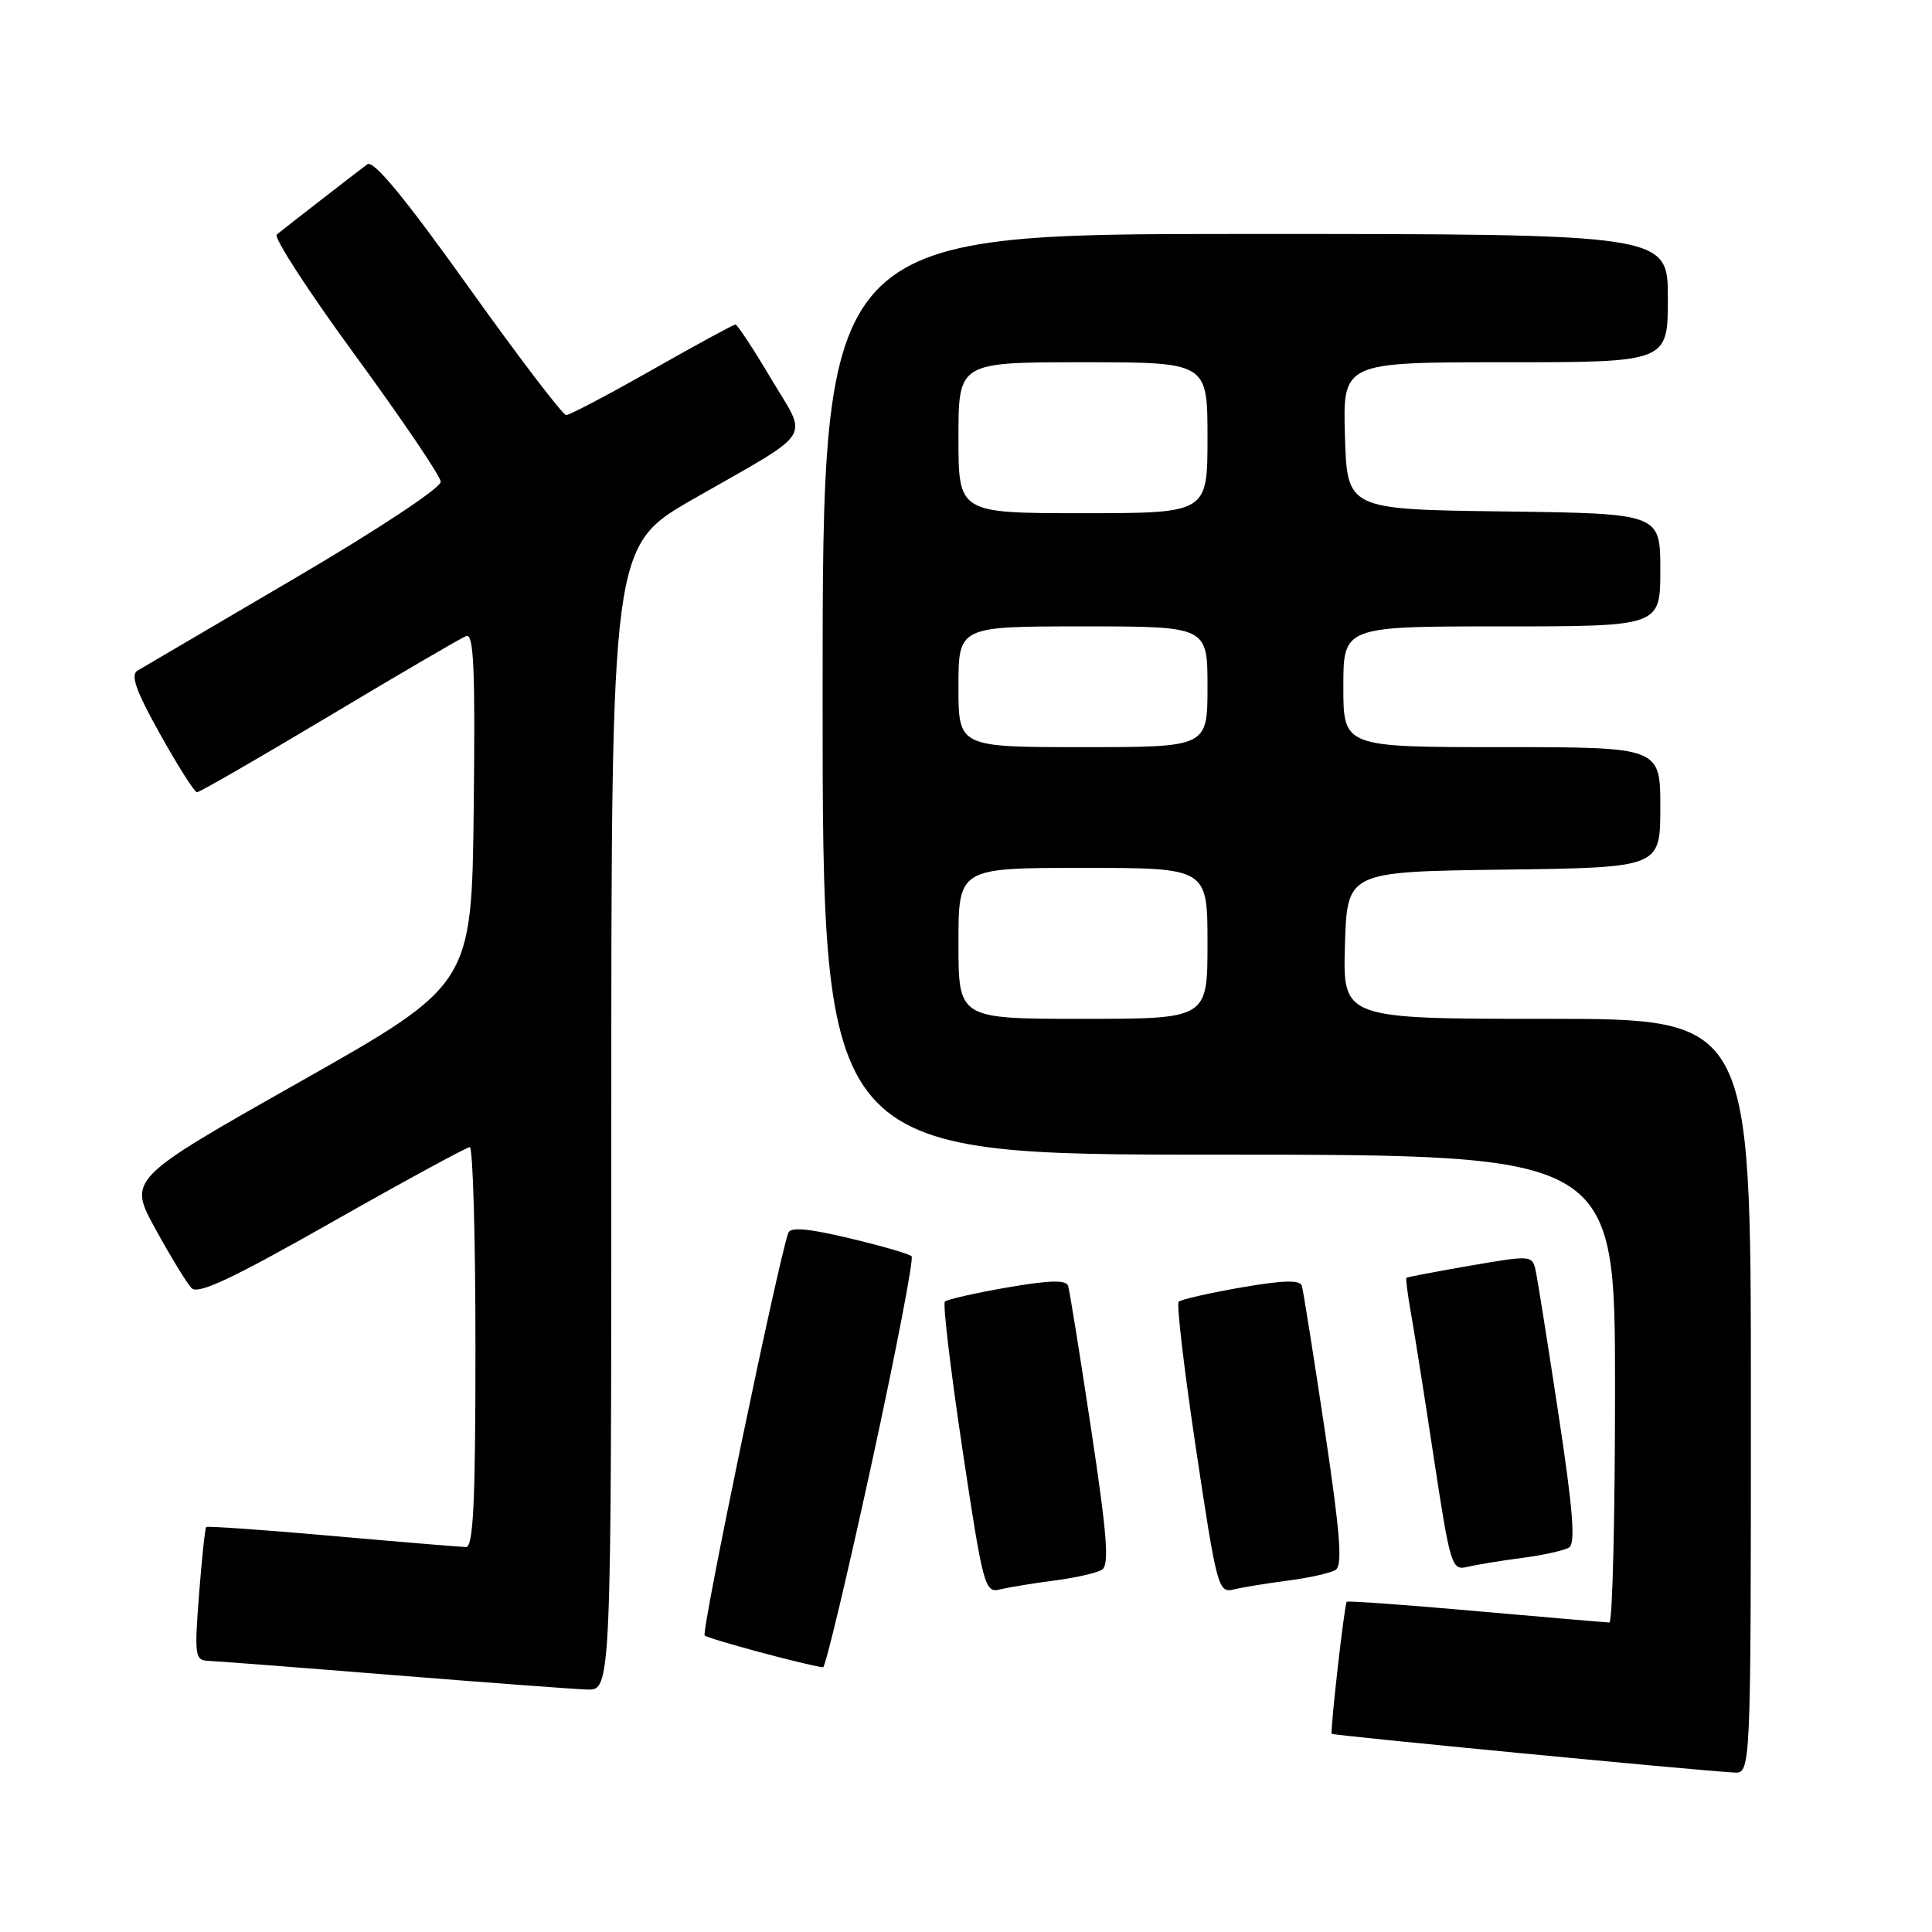 <?xml version="1.0" encoding="UTF-8" standalone="no"?>
<!DOCTYPE svg PUBLIC "-//W3C//DTD SVG 1.1//EN" "http://www.w3.org/Graphics/SVG/1.1/DTD/svg11.dtd" >
<svg xmlns="http://www.w3.org/2000/svg" xmlns:xlink="http://www.w3.org/1999/xlink" version="1.1" viewBox="0 0 256 256">
 <g >
 <path fill="currentColor"
d=" M 232.00 185.00 C 232.00 135.00 232.00 135.00 204.96 135.00 C 177.93 135.00 177.93 135.00 178.21 125.25 C 178.50 115.50 178.50 115.50 199.25 115.23 C 220.00 114.96 220.00 114.96 220.00 106.98 C 220.00 99.00 220.00 99.00 199.00 99.00 C 178.00 99.00 178.00 99.00 178.00 91.00 C 178.00 83.00 178.00 83.00 199.00 83.00 C 220.00 83.00 220.00 83.00 220.00 75.52 C 220.00 68.04 220.00 68.04 199.25 67.77 C 178.50 67.50 178.50 67.50 178.21 57.75 C 177.93 48.00 177.93 48.00 199.46 48.00 C 221.00 48.00 221.00 48.00 221.00 39.50 C 221.00 31.00 221.00 31.00 165.00 31.00 C 109.00 31.00 109.00 31.00 109.00 92.00 C 109.00 153.00 109.00 153.00 161.50 153.00 C 214.00 153.00 214.00 153.00 214.00 184.00 C 214.00 201.05 213.66 214.99 213.25 214.99 C 212.84 214.98 204.89 214.30 195.59 213.48 C 186.30 212.65 178.58 212.10 178.45 212.24 C 178.14 212.58 176.23 229.43 176.46 229.74 C 176.63 229.96 224.60 234.58 229.75 234.87 C 232.00 235.00 232.00 235.00 232.00 185.00 Z  M 81.00 148.17 C 81.00 72.34 81.00 72.34 91.91 66.10 C 108.17 56.79 107.10 58.46 102.14 50.13 C 99.82 46.21 97.70 43.00 97.45 43.00 C 97.20 43.00 92.23 45.70 86.42 49.00 C 80.61 52.30 75.48 55.00 75.02 55.00 C 74.57 55.00 68.72 47.33 62.02 37.94 C 53.61 26.17 49.48 21.16 48.67 21.77 C 47.05 22.98 37.68 30.25 36.67 31.08 C 36.22 31.45 40.90 38.66 47.07 47.09 C 53.24 55.53 58.34 63.06 58.40 63.82 C 58.46 64.62 50.18 70.10 39.00 76.66 C 28.27 82.96 18.92 88.45 18.22 88.86 C 17.26 89.43 18.01 91.54 21.22 97.29 C 23.57 101.50 25.77 104.97 26.10 104.98 C 26.43 104.99 34.30 100.45 43.60 94.89 C 52.89 89.33 61.07 84.55 61.77 84.28 C 62.78 83.88 62.98 88.58 62.77 107.12 C 62.50 130.47 62.50 130.47 39.73 143.35 C 16.96 156.23 16.96 156.23 20.61 162.87 C 22.61 166.52 24.76 170.03 25.38 170.68 C 26.23 171.57 30.72 169.47 44.00 161.93 C 53.62 156.47 61.84 152.01 62.25 152.00 C 62.66 152.00 63.00 163.93 63.00 178.50 C 63.00 199.04 62.72 205.00 61.75 204.99 C 61.06 204.98 53.10 204.32 44.05 203.52 C 35.01 202.72 27.48 202.19 27.32 202.34 C 27.17 202.50 26.74 206.54 26.37 211.31 C 25.75 219.40 25.84 220.00 27.60 220.07 C 28.65 220.11 39.62 220.95 52.00 221.95 C 64.38 222.94 75.96 223.81 77.75 223.87 C 81.00 224.00 81.00 224.00 81.00 148.17 Z  M 115.48 194.01 C 118.71 179.16 121.10 166.76 120.79 166.46 C 120.49 166.15 116.78 165.08 112.54 164.07 C 107.06 162.77 104.73 162.56 104.45 163.37 C 103.08 167.23 92.90 216.24 93.37 216.70 C 93.82 217.16 106.65 220.61 109.06 220.93 C 109.36 220.97 112.25 208.85 115.48 194.01 Z  M 139.62 209.44 C 142.44 209.08 145.31 208.43 146.01 208.00 C 147.01 207.38 146.71 203.48 144.58 189.36 C 143.10 179.54 141.73 171.00 141.53 170.38 C 141.26 169.57 139.06 169.63 133.44 170.60 C 129.20 171.34 125.49 172.18 125.20 172.47 C 124.91 172.76 125.96 181.57 127.53 192.05 C 130.24 210.12 130.50 211.09 132.45 210.62 C 133.58 210.34 136.80 209.81 139.62 209.44 Z  M 170.62 209.44 C 173.44 209.08 176.29 208.44 176.97 208.02 C 177.92 207.43 177.59 203.21 175.52 189.38 C 174.05 179.55 172.69 171.00 172.50 170.38 C 172.26 169.57 170.05 169.63 164.44 170.60 C 160.20 171.34 156.48 172.19 156.18 172.49 C 155.88 172.79 156.92 181.61 158.49 192.08 C 161.21 210.22 161.44 211.11 163.42 210.62 C 164.56 210.34 167.80 209.81 170.62 209.44 Z  M 201.62 206.44 C 204.44 206.08 207.27 205.45 207.91 205.05 C 208.78 204.52 208.43 200.03 206.51 187.42 C 205.10 178.11 203.74 169.55 203.49 168.39 C 203.04 166.32 202.92 166.31 194.78 167.71 C 190.24 168.50 186.45 169.22 186.35 169.32 C 186.25 169.42 186.52 171.53 186.96 174.00 C 187.40 176.48 188.78 185.17 190.01 193.32 C 192.16 207.42 192.37 208.12 194.38 207.63 C 195.55 207.35 198.80 206.81 201.62 206.44 Z  M 127.00 125.00 C 127.00 115.00 127.00 115.00 143.50 115.00 C 160.00 115.00 160.00 115.00 160.00 125.00 C 160.00 135.00 160.00 135.00 143.50 135.00 C 127.00 135.00 127.00 135.00 127.00 125.00 Z  M 127.00 91.00 C 127.00 83.00 127.00 83.00 143.50 83.00 C 160.00 83.00 160.00 83.00 160.00 91.00 C 160.00 99.00 160.00 99.00 143.50 99.00 C 127.00 99.00 127.00 99.00 127.00 91.00 Z  M 127.00 58.00 C 127.00 48.00 127.00 48.00 143.50 48.00 C 160.00 48.00 160.00 48.00 160.00 58.00 C 160.00 68.00 160.00 68.00 143.50 68.00 C 127.00 68.00 127.00 68.00 127.00 58.00 Z "/>
</g>
</svg>